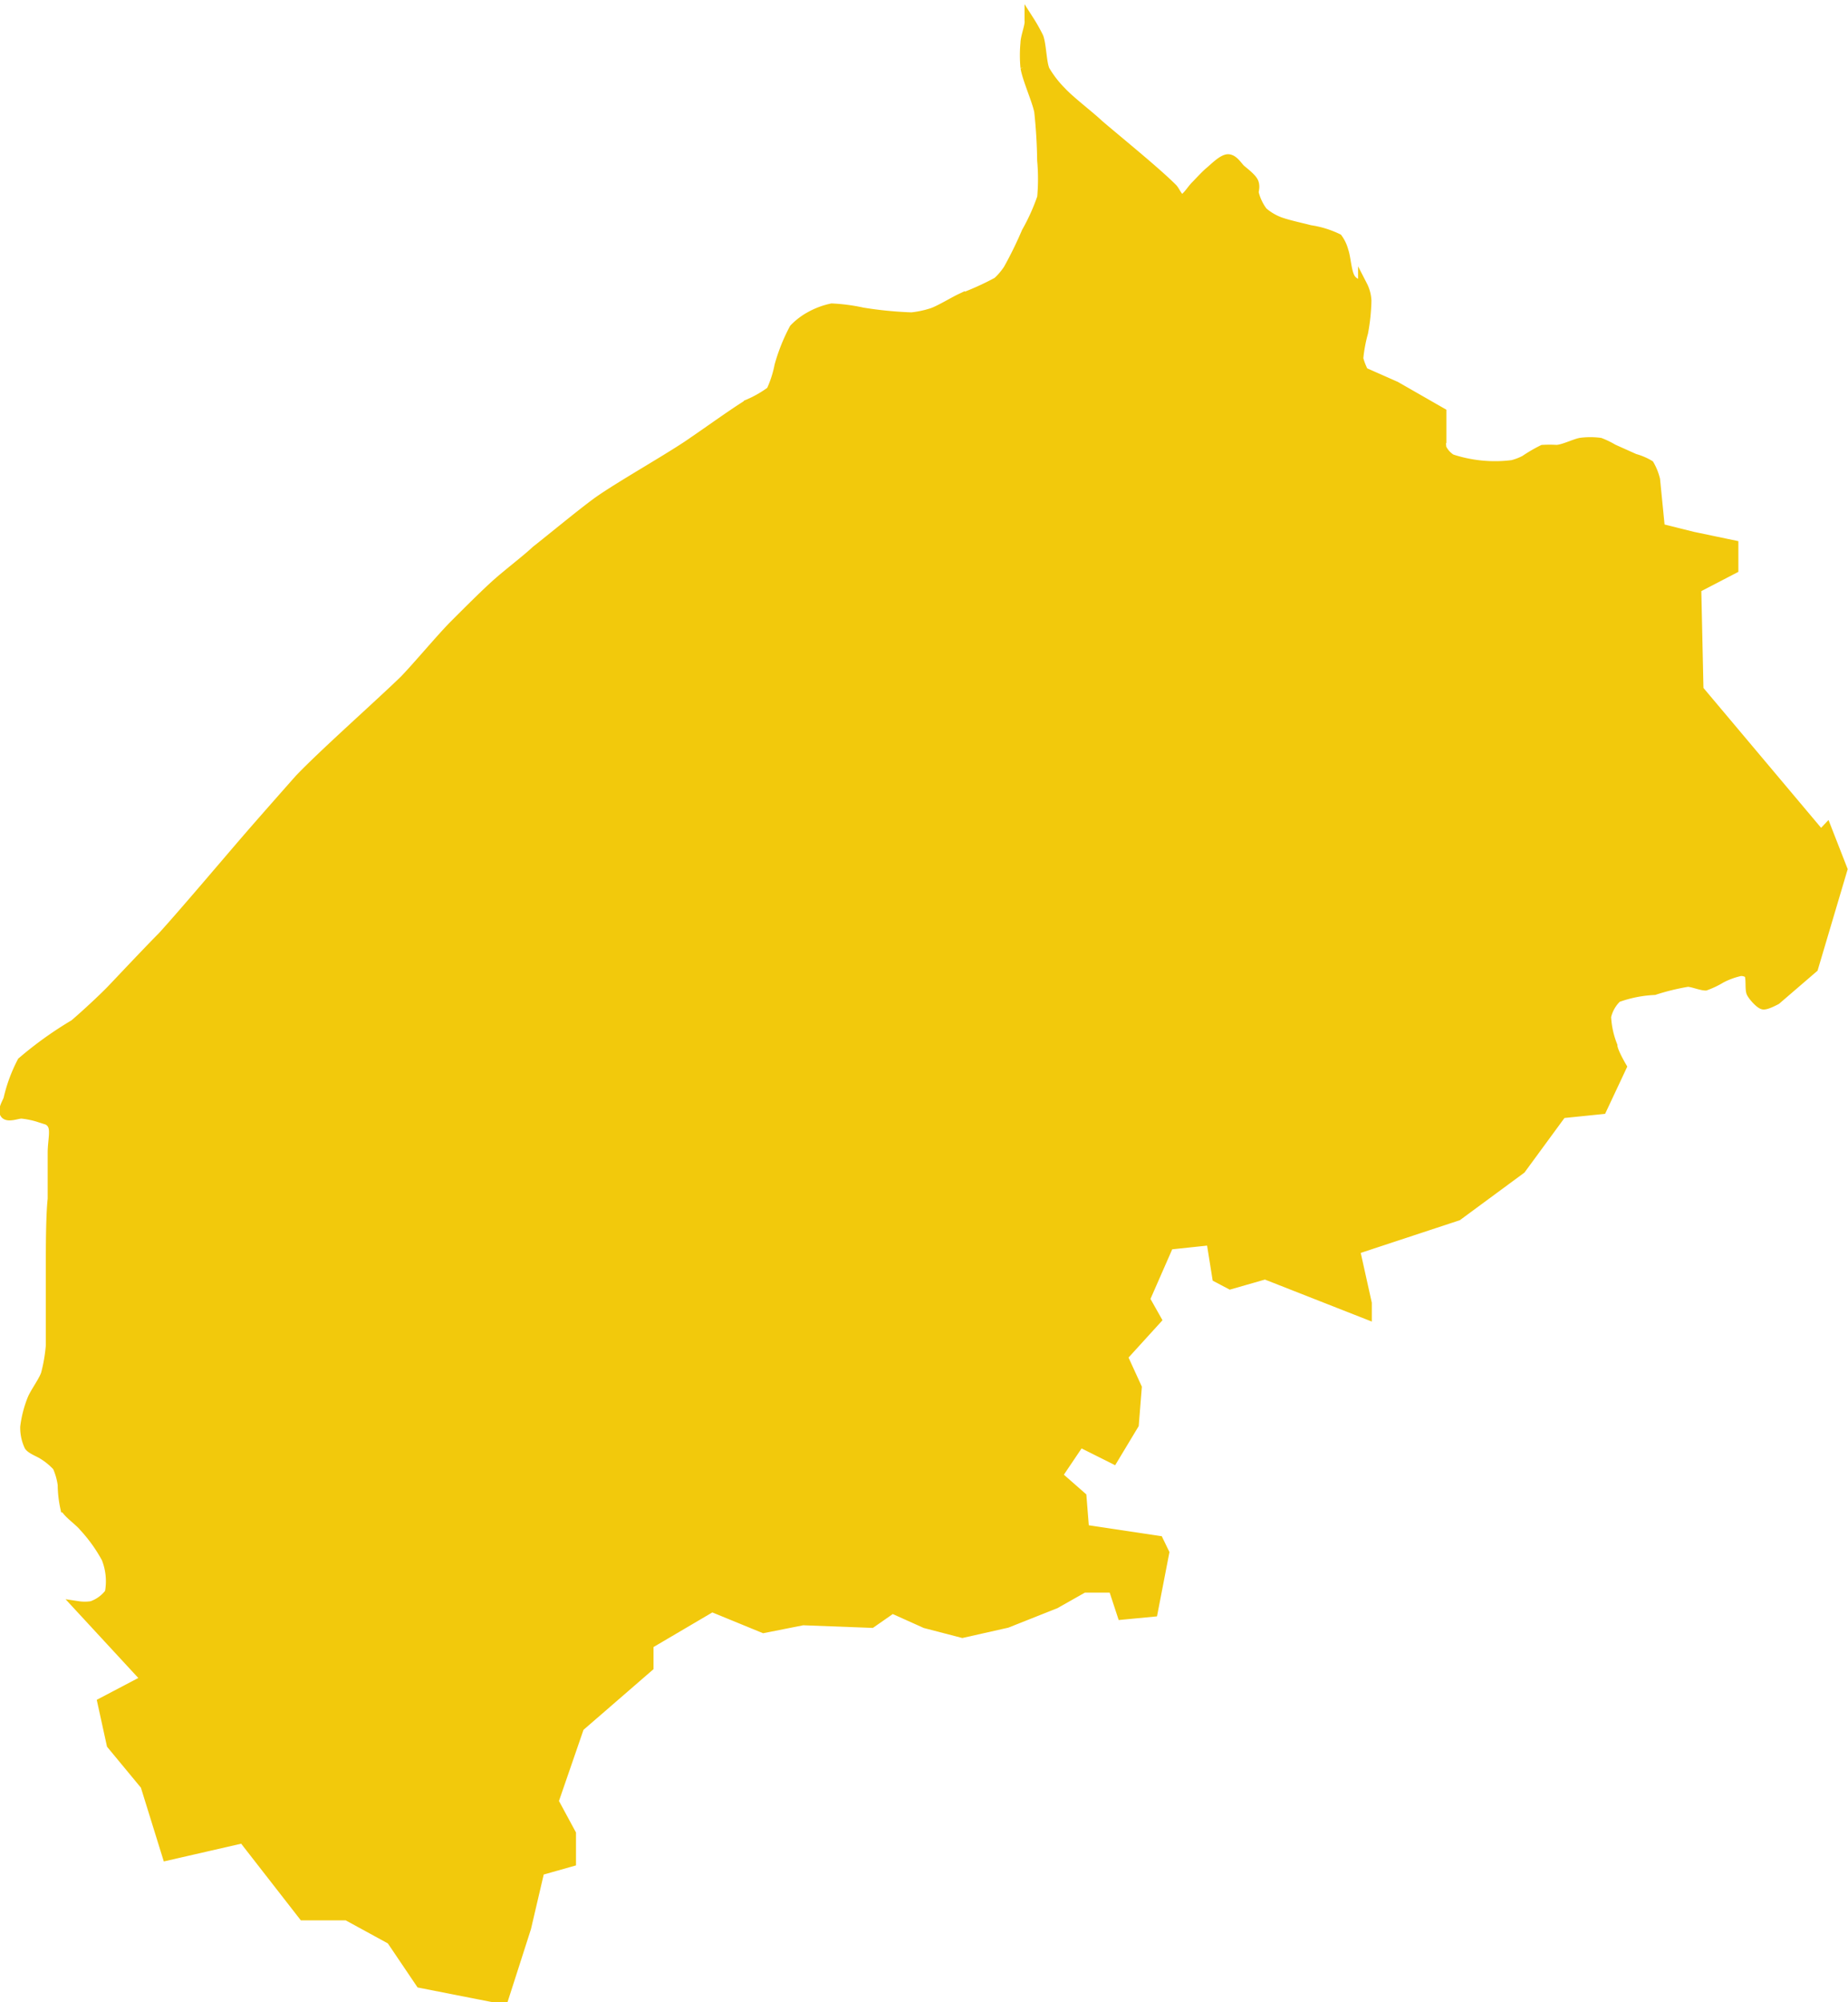 <svg xmlns="http://www.w3.org/2000/svg" viewBox="0 0 49.81 53.94"><defs><style>.cls-1{fill:#f2c90c;stroke:#f2c90c;stroke-miterlimit:10;stroke-width:0.25px;}</style></defs><title>lviv</title><g id="Слой_2" data-name="Слой 2"><g id="Layer_1" data-name="Layer 1"><path class="cls-1" d="M45.63,14.45l1.1.23,0,.65-1,.52.06,2.73,3.29,3.91.16-.17.43,1.1-.79,2.66-1,.86s-.27.15-.36.13-.27-.22-.32-.32,0-.42-.07-.52a.35.35,0,0,0-.22-.06,2.08,2.08,0,0,0-.52.19,2.33,2.33,0,0,1-.42.2c-.12,0-.36-.1-.48-.1a6.11,6.11,0,0,0-.9.22,3.37,3.37,0,0,0-1,.2,1,1,0,0,0-.29.51,2.4,2.4,0,0,0,.17.78c0,.15.25.57.25.57l-.54,1.15L42.1,30,41,31.5l-1.71,1.26-2.76.91.32,1.44,0,.31L34.1,34.34l-.94.27-.36-.19-.16-1-1.13.12L30.87,35l.31.55-.91,1,.38.83-.08,1-.56.93-.9-.45-.6.89.65.57.07.88,2,.3.16.33-.31,1.6-.84.08L30,42.78h-.79l-.76.43-1.31.52L25.94,44l-1-.26-.89-.4-.56.39-1.85-.07-1.06.21-1.39-.57-1.7,1v.61l-1.87,1.62-.69,2,.47.87v.76l-.85.24-.36,1.54-.43,1.34-.19.59-2.24-.44-.79-1.17-1.19-.65-1.18,0L6.55,49.53,4.5,50l-.59-1.9L3,47l-.25-1.14,1.18-.62L2.1,43.26a1.24,1.24,0,0,0,.37,0,1,1,0,0,0,.48-.35,1.67,1.67,0,0,0-.09-.93,4.16,4.16,0,0,0-.61-.85c-.11-.14-.42-.35-.5-.51A3,3,0,0,1,1.68,40a1.77,1.77,0,0,0-.14-.49,1.81,1.81,0,0,0-.39-.32c-.09-.06-.31-.14-.37-.23a1.16,1.16,0,0,1-.11-.52,3,3,0,0,1,.19-.74c.07-.18.31-.5.37-.69a4.36,4.36,0,0,0,.13-.76c0-.52,0-1.56,0-2.08s0-1.41.05-1.87c0-.31,0-.93,0-1.24s.08-.59,0-.75-.25-.16-.35-.2a2.32,2.32,0,0,0-.48-.1c-.11,0-.37.11-.45,0s.06-.31.09-.41a4.15,4.15,0,0,1,.37-1A10,10,0,0,1,2,27.59c.26-.22.77-.69,1-.93s1-1.06,1.37-1.43c.61-.67,1.79-2.07,2.38-2.75.33-.38,1-1.14,1.32-1.5.67-.7,2.14-2,2.82-2.66.35-.36,1-1.14,1.36-1.5s.88-.88,1.19-1.15.78-.63,1-.84c.42-.33,1.23-1,1.67-1.32.62-.44,2-1.21,2.59-1.63.37-.25,1.09-.77,1.47-1a3,3,0,0,0,.61-.35A3,3,0,0,0,21,9.85a4.9,4.9,0,0,1,.4-1,1.81,1.81,0,0,1,.45-.34,2.08,2.08,0,0,1,.57-.21,5,5,0,0,1,.83.11,10.34,10.34,0,0,0,1.32.13,2.64,2.64,0,0,0,.56-.12c.2-.07.56-.29.75-.38a7.7,7.7,0,0,0,1-.45,1.75,1.75,0,0,0,.29-.34,10.44,10.44,0,0,0,.49-1,5.53,5.53,0,0,0,.42-.93,5.57,5.57,0,0,0,0-1A13.84,13.84,0,0,0,28,3c-.06-.3-.32-.87-.37-1.18a3.52,3.52,0,0,1,0-.66c0-.14.1-.41.11-.54s0,0,0-.08A4.74,4.74,0,0,1,28,1c.08.22.08.69.17.89a2.9,2.9,0,0,0,.44.57c.23.25.77.66,1,.88.5.43,1.53,1.26,2,1.73.07.07.15.29.25.29s.26-.26.35-.35.28-.3.39-.39.36-.35.51-.34.26.21.34.28.31.24.35.36,0,.21,0,.27a1.42,1.42,0,0,0,.24.51,1.48,1.48,0,0,0,.4.25c.21.09.65.18.87.24a2.57,2.57,0,0,1,.75.23,1,1,0,0,1,.16.34c.07.19.08.62.21.77s.25.1.3.16a1,1,0,0,1,.11.41,5.22,5.22,0,0,1-.09.86,4,4,0,0,0-.13.7,1.79,1.79,0,0,0,.14.36l.86.38,1.24.71s0,.4,0,.53a1.91,1.91,0,0,0,0,.43.7.7,0,0,0,.26.29,3.74,3.74,0,0,0,1.64.16,1.51,1.51,0,0,0,.34-.13,4,4,0,0,1,.48-.28,3.34,3.34,0,0,1,.37,0c.17,0,.49-.16.65-.19a2,2,0,0,1,.53,0,2.27,2.27,0,0,1,.35.17l.58.26a1.6,1.6,0,0,1,.4.17,1.52,1.52,0,0,1,.16.4l.13,1.31Z"/></g></g></svg>